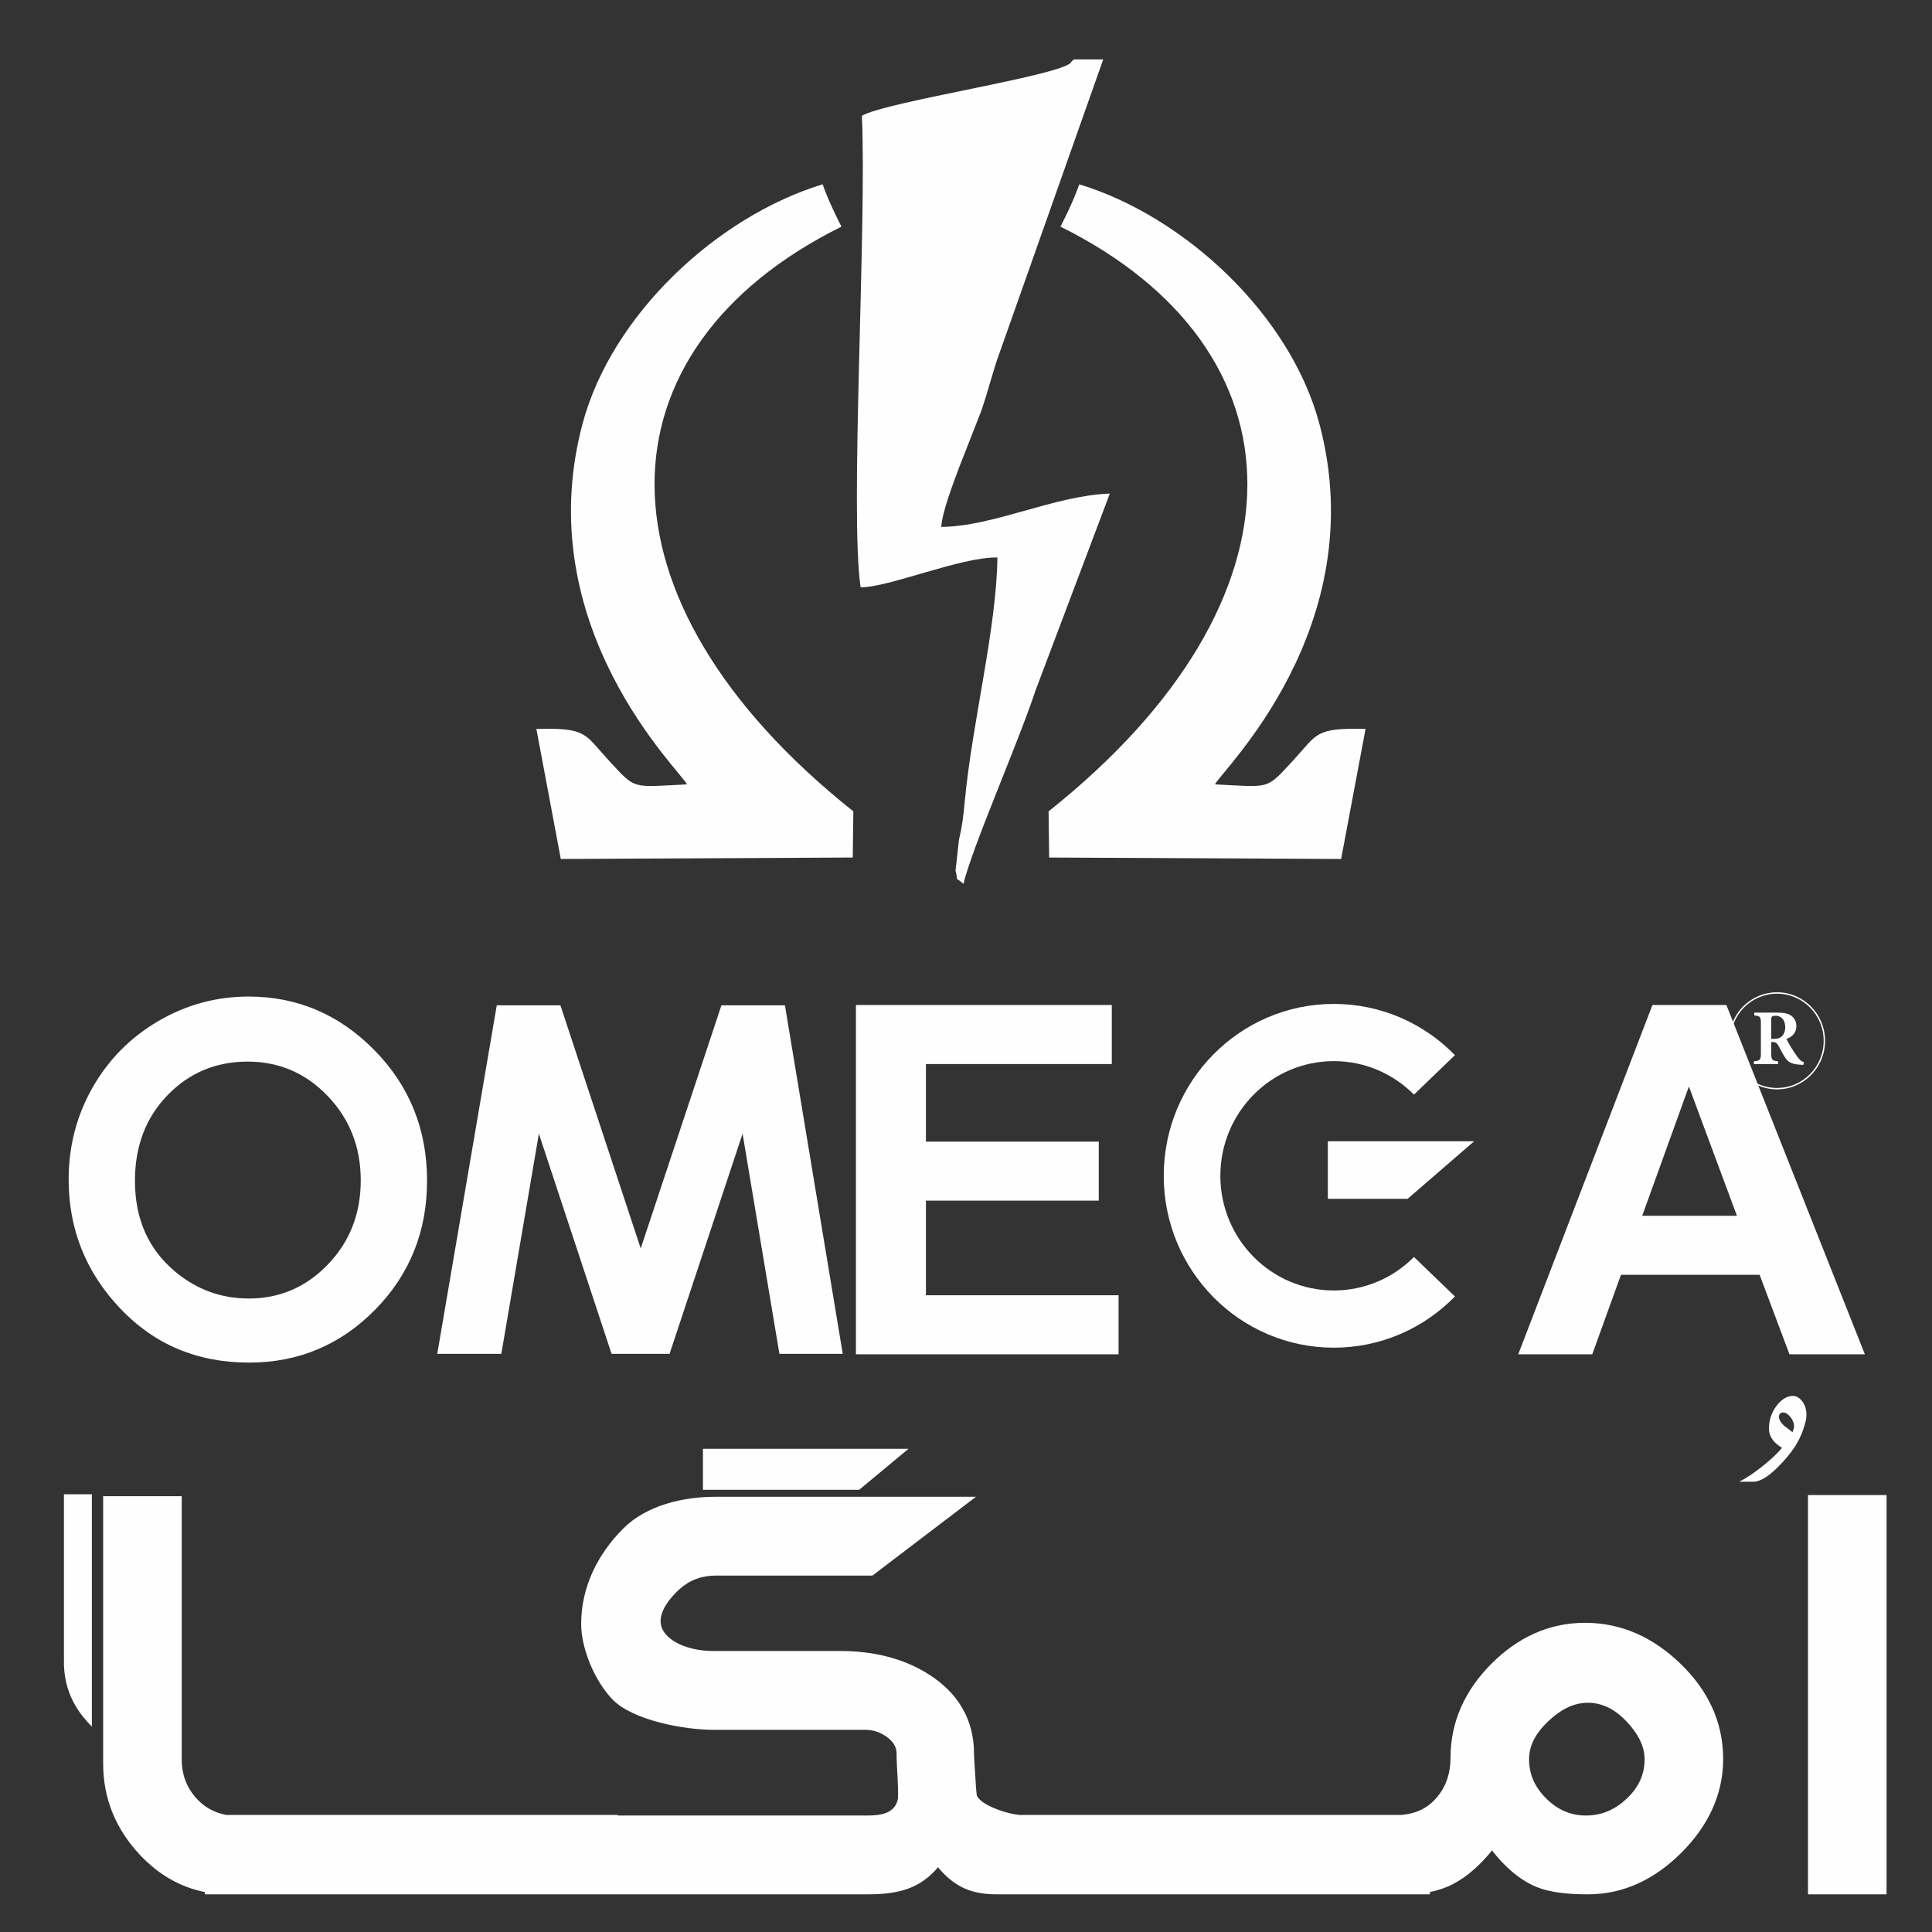 <?xml version="1.0" encoding="UTF-8" standalone="no" ?>
<!DOCTYPE svg PUBLIC "-//W3C//DTD SVG 1.1//EN" "http://www.w3.org/Graphics/SVG/1.1/DTD/svg11.dtd">
<svg xmlns="http://www.w3.org/2000/svg" xmlns:xlink="http://www.w3.org/1999/xlink" version="1.1" width="1080" height="1080" viewBox="0 0 1080 1080" xml:space="preserve">
<rect x="0" y="0" width="1080" height="1080" fill="#333333" stroke="none"/>
<desc>Created with Fabric.js 5.2.4</desc>
<defs>
</defs>
<g transform="matrix(1 0 0 1 540 540)" id="e126aeeb-d0de-44a4-935f-cb2e582631ac"  >
</g>
<g transform="matrix(1 0 0 1 540 540)" id="325ead2c-ff0f-4046-b3f2-593ce7c4ca2b"  >
<rect style="stroke: none; stroke-width: 1; stroke-dasharray: none; stroke-linecap: butt; stroke-dashoffset: 0; stroke-linejoin: miter; stroke-miterlimit: 4; fill: rgb(255,255,255); fill-rule: nonzero; opacity: 1; visibility: hidden;" vector-effect="non-scaling-stroke"  x="-540" y="-540" rx="0" ry="0" width="1080" height="1080" />
</g>
<g transform="matrix(0 0 0 0 0 0)"  >
<g style=""   >
</g>
</g>
<g transform="matrix(0 0 0 0 0 0)"  >
<g style=""   >
</g>
</g>
<g transform="matrix(0.26 0 0 0.26 760.47 659.44)"  >
<path style="stroke: none; stroke-width: 1; stroke-dasharray: none; stroke-linecap: butt; stroke-dashoffset: 0; stroke-linejoin: miter; stroke-miterlimit: 4; fill: rgb(254,254,254); fill-rule: nonzero; opacity: 1;" vector-effect="non-scaling-stroke"  transform=" translate(-5126.49, -5995.72)" d="M 4041.86 6371.22 L 4041.86 5620.21 L 4592 5620.21 L 4592 5747.13 L 4192.37 5747.13 L 4192.37 5913.91 L 4563.98 5913.91 L 4563.98 6040.82 L 4192.37 6040.82 L 4192.37 6244.3 L 4606.54 6244.3 L 4606.54 6371.22 L 4041.87 6371.22 z M 6211.11 6371.22 L 6049.01 6371.22 L 5984.83 6200.25 L 5686.75 6200.25 L 5624.99 6371.22 L 5465.83 6371.22 L 5754.39 5620.21 L 5913.38 5620.21 L 6211.11 6371.22 z M 5936.04 6073.33 L 5832.76 5795.37 L 5732.42 6073.33 L 5936.04 6073.33 z" stroke-linecap="round" />
</g>
<g transform="matrix(0.26 0 0 0.26 783.16 654.06)"  >
<polygon style="stroke: none; stroke-width: 1; stroke-dasharray: none; stroke-linecap: butt; stroke-dashoffset: 0; stroke-linejoin: miter; stroke-miterlimit: 4; fill: rgb(254,254,254); fill-rule: evenodd; opacity: 1;" vector-effect="non-scaling-stroke"  points="-157.26,-61.84 157.26,-61.84 14.31,61.84 -157.26,61.84 " />
</g>
<g transform="matrix(0.26 0 0 0.26 731.93 657.28)"  >
<path style="stroke: none; stroke-width: 1; stroke-dasharray: none; stroke-linecap: butt; stroke-dashoffset: 0; stroke-linejoin: miter; stroke-miterlimit: 4; fill: rgb(254,254,254); fill-rule: evenodd; opacity: 1;" vector-effect="non-scaling-stroke"  transform=" translate(-5045.15, -5987.34)" d="M 5097.8 5617.81 C 5199.71 5617.81 5291.87 5659.95 5358.19 5727.9 L 5270.09 5812.79 C 5225.96 5768.31 5165.05 5740.81 5097.8 5740.81 C 4963.06 5740.81 4853.83 5851.18 4853.83 5987.34 C 4853.83 6123.49 4963.06 6233.87 5097.8 6233.87 C 5165.06 6233.87 5225.96 6206.37 5270.09 6161.89 L 5358.19 6246.77 C 5291.88 6314.73 5199.71 6356.87 5097.8 6356.87 C 4895.84 6356.87 4732.1 6191.42 4732.1 5987.34 C 4732.1 5783.25 4895.83 5617.81 5097.8 5617.81 z" stroke-linecap="round" />
</g>
<g transform="matrix(0.26 0 0 0.26 556.13 947.35)"  >
<path style="stroke: none; stroke-width: 1; stroke-dasharray: none; stroke-linecap: butt; stroke-dashoffset: 0; stroke-linejoin: miter; stroke-miterlimit: 4; fill: rgb(254,254,254); fill-rule: evenodd; opacity: 1;" vector-effect="non-scaling-stroke"  transform=" translate(-4279.07, -7138.57)" d="M 5347.91 7473.41 C 5324.17 7502.76 5296.06 7529.32 5263.25 7546.19 C 5247.86 7554.1 5231.39 7559.42 5214.51 7562.81 L 5214.51 7567.77 L 4282.88 7567.77 C 4255.29 7567.77 4227.91 7563.64 4203.53 7549.86 C 4185.47 7539.66 4170.07 7525.58 4156.85 7509.54 C 4142.38 7526.89 4124.78 7541.28 4103.39 7551.1 C 4073.74 7564.73 4039.08 7567.77 4006.87 7567.77 L 2580.45 7567.77 L 2580.45 7562.86 C 2526.45 7552.17 2479.9 7524.41 2440.87 7482.84 C 2389.33 7427.93 2361.88 7362.29 2361.88 7286.49 L 2361.88 6711.81 L 2530.79 6711.81 L 2530.79 7276.89 C 2530.79 7308.26 2539.82 7335.35 2560.28 7359.02 C 2578.21 7379.76 2599.93 7392.01 2626.47 7397.09 L 3468.56 7397.09 L 3468.56 7398.31 L 4004.85 7398.31 C 4033.81 7398.31 4064.81 7394.31 4070.81 7361.66 C 4071.95 7330.55 4067.79 7296.49 4067.79 7265.01 C 4067.79 7249.74 4059.65 7239.05 4047.84 7230.15 C 4033.67 7219.46 4018.28 7214.08 4000.59 7214.08 L 3673.64 7214.08 C 3611.69 7214.08 3499.77 7193.95 3456.13 7147.91 C 3419.22 7108.95 3389.65 7040.59 3389.65 6986.32 C 3389.65 6907.15 3425.07 6836.36 3480.08 6781.31 C 3530.4 6730.96 3609.15 6713.03 3677.89 6713.03 L 4238.46 6713.03 L 4015.8 6882.49 L 3678.3 6882.49 C 3648.57 6882.49 3623.17 6892.01 3600.82 6911.83 C 3598.38 6914 3596.01 6916.24 3593.73 6918.57 C 3561.62 6951.44 3541.72 6991.62 3586.6 7021.81 C 3587.22 7022.23 3587.85 7022.64 3588.48 7023.05 C 3612.97 7038.7 3645.46 7044.62 3674.04 7044.62 L 3946.4 7044.62 C 4014.17 7044.62 4080.83 7058.65 4138.56 7095.8 C 4199.43 7134.96 4234.26 7191.72 4234.26 7264.97 C 4234.56 7280.59 4236 7297.13 4237.04 7312.76 C 4237.92 7326.01 4238.39 7342.27 4240.34 7355.57 C 4245.84 7367.48 4264.29 7376.77 4274.97 7381.39 C 4293.21 7389.26 4312.21 7394.8 4331.93 7397.11 L 5153.15 7397.11 L 5157.06 7396.68 C 5186.88 7393.44 5211.09 7381.57 5230.32 7358.2 C 5250.28 7333.98 5258.71 7306.06 5258.71 7274.65 C 5258.71 7195.11 5291.12 7127.68 5346.71 7072.04 C 5402.35 7016.36 5469.23 6983.96 5547.99 6983.96 C 5627.73 6983.96 5695.81 7016.52 5753.1 7071.83 C 5810.64 7127.38 5844.96 7195.43 5844.96 7276.48 C 5844.96 7355.96 5810.46 7423 5755.12 7478.28 C 5699.68 7533.68 5632.97 7567.77 5554.27 7567.77 C 5518.31 7567.77 5474.45 7565.25 5441.03 7550.79 C 5404.07 7534.8 5373.25 7505.76 5347.92 7473.4 z M 6196.26 6709.37 L 6196.26 7567.78 L 6027.35 7567.78 L 6027.35 6709.37 L 6196.26 6709.37 z M 5676.04 7277.1 C 5676.04 7246.69 5659.16 7219.96 5639.34 7198.37 C 5616.18 7173.16 5588.57 7155.88 5553.86 7155.88 C 5520.71 7155.88 5492.31 7173.35 5468.83 7195.68 C 5445.89 7217.49 5427.62 7244.24 5427.62 7277.11 C 5427.62 7310.83 5440.74 7338.17 5464.46 7361.67 C 5488.39 7385.38 5516.06 7398.34 5549.81 7398.34 C 5584.49 7398.34 5613.2 7385.31 5638.25 7361.43 C 5662.6 7338.22 5676.05 7311.11 5676.05 7277.11 z" stroke-linecap="round" />
</g>
<g transform="matrix(0.26 0 0 0.26 555.79 947)"  >
<path style="stroke: none; stroke-width: 1; stroke-dasharray: none; stroke-linecap: butt; stroke-dashoffset: 0; stroke-linejoin: miter; stroke-miterlimit: 4; fill: rgb(254,254,254); fill-rule: nonzero; opacity: 1;" vector-effect="non-scaling-stroke"  transform=" translate(-4279.08, -7138.58)" d="M 2631.75 7534.55 C 2567.05 7534.55 2511.24 7509.62 2464.74 7459.98 C 2418.03 7410.33 2394.78 7352.51 2394.78 7286.51 L 2394.78 6745.07 L 2497.9 6745.07 L 2497.9 7276.91 C 2497.9 7317.36 2510.43 7351.89 2535.51 7380.91 C 2560.58 7409.92 2592.53 7426.67 2631.76 7431.58 L 2631.76 7534.55 z M 3435.67 7534.55 L 2613.35 7534.55 L 2613.35 7430.35 L 3435.67 7430.35 L 3435.67 7534.55 z M 4352.84 7534.55 L 4302.49 7534.55 L 4282.88 7534.55 C 4258 7534.55 4237.06 7530.73 4219.59 7520.86 C 4196.21 7507.64 4175.11 7483.88 4156.1 7448.93 C 4139.52 7484.28 4117.45 7508.13 4089.78 7520.86 C 4068.12 7530.81 4040.45 7534.55 4006.88 7534.55 L 3981.4 7534.55 L 3408.58 7534.55 L 3408.58 7431.58 L 4004.86 7431.58 C 4063.67 7431.58 4096.58 7409.51 4103.55 7365.53 C 4104.48 7359.63 4100.7 7271.75 4100.7 7265.03 C 4100.7 7240.92 4089.63 7220.19 4067.54 7203.53 C 4047.39 7188.34 4025.06 7180.85 4000.61 7180.85 L 3673.65 7180.85 C 3608.77 7180.85 3511.96 7158.74 3479.91 7124.92 C 3450.71 7094.11 3422.56 7034.3 3422.56 6986.32 C 3422.56 6921.56 3450.01 6858.19 3503.24 6804.93 C 3544.93 6763.21 3613.61 6746.27 3677.91 6746.27 L 4140.13 6746.27 L 4004.82 6849.25 L 3678.31 6849.25 C 3640.46 6849.25 3607.39 6861.79 3579.13 6886.86 C 3576.15 6889.51 3573.2 6892.29 3570.33 6895.23 C 3507.25 6959.8 3520.09 7016.99 3568.37 7049.49 C 3569.2 7050.05 3570.06 7050.61 3570.91 7051.15 C 3597.39 7068.08 3633.84 7077.87 3674.04 7077.87 L 3946.4 7077.87 C 4014.94 7077.87 4073.21 7093.17 4120.9 7123.84 C 4174.5 7158.32 4201.38 7205.57 4201.38 7265.23 C 4201.38 7271.51 4206.62 7359.03 4208.57 7364.69 C 4215.17 7383.91 4233.1 7399.44 4262.06 7411.95 C 4291.86 7424.82 4321.91 7431.57 4352.85 7431.57 L 4352.85 7534.54 z M 5181.61 7534.55 L 4327.36 7534.55 L 4327.36 7430.35 L 5181.61 7430.35 L 5181.61 7534.55 z M 5812.06 7276.49 C 5812.06 7341.88 5785.37 7401.33 5731.99 7454.66 C 5678.62 7507.98 5619.37 7534.55 5554.26 7534.55 C 5509.57 7534.55 5476.2 7529.86 5453.97 7520.25 C 5417.17 7504.33 5381.99 7469.79 5348.43 7416.66 C 5316.07 7465.7 5282.67 7498.92 5248.34 7516.57 C 5225.05 7528.54 5195.77 7534.55 5160.58 7534.55 L 5160.58 7429.74 C 5200.01 7425.45 5231.56 7408.69 5255.62 7379.48 C 5279.68 7350.26 5291.61 7315.33 5291.61 7274.67 C 5291.61 7207.65 5317.65 7147.94 5369.86 7095.69 C 5422.18 7043.34 5481.47 7017.23 5548 7017.23 C 5615.33 7017.23 5676 7043.38 5730.39 7095.89 C 5784.78 7148.4 5812.08 7208.67 5812.08 7276.5 z M 5708.94 7277.11 C 5708.94 7242.58 5693.71 7208.72 5663.44 7175.76 C 5631.03 7140.47 5594.49 7122.64 5553.85 7122.64 C 5516.44 7122.64 5480.45 7138.98 5446.28 7171.47 C 5411.91 7204.16 5394.72 7239.3 5394.72 7277.1 C 5394.72 7318.37 5410.29 7354.54 5441.42 7385.39 C 5472.56 7416.24 5508.75 7431.57 5549.8 7431.57 C 5591.66 7431.57 5628.66 7416.24 5660.81 7385.59 C 5692.96 7354.94 5708.93 7318.78 5708.93 7277.1 z M 6163.37 6742.61 L 6163.37 7534.55 L 6060.25 7534.55 L 6060.25 6742.61 L 6163.37 6742.61 z" stroke-linecap="round" />
</g>
<g transform="matrix(0.26 0 0 0.26 450.41 821.35)"  >
<polygon style="stroke: none; stroke-width: 1; stroke-dasharray: none; stroke-linecap: butt; stroke-dashoffset: 0; stroke-linejoin: miter; stroke-miterlimit: 4; fill: rgb(254,254,254); fill-rule: nonzero; opacity: 1;" vector-effect="non-scaling-stroke"  points="-221,-44.13 221,-44.13 114.75,44.13 -221,44.13 " />
</g>
<g transform="matrix(0.26 0 0 0.26 990.97 804.31)"  >
<path style="stroke: none; stroke-width: 1; stroke-dasharray: none; stroke-linecap: butt; stroke-dashoffset: 0; stroke-linejoin: miter; stroke-miterlimit: 4; fill: rgb(254,254,254); fill-rule: nonzero; opacity: 1;" vector-effect="non-scaling-stroke"  transform=" translate(-6085.5, -6583.66)" d="M 6095.79 6645.17 C 6075.08 6665.67 6057.92 6675.91 6043.92 6675.91 L 6013.06 6675.91 C 6027.92 6668.84 6045.21 6657.29 6064.93 6641.41 C 6082.79 6626.97 6096.36 6614.26 6105.5 6603.15 C 6096.78 6597.81 6090.21 6592.18 6085.79 6586.26 C 6080.22 6578.91 6077.35 6570.82 6077.35 6562.16 C 6077.35 6543.54 6082.79 6527.08 6093.64 6512.78 C 6104.49 6498.49 6116.36 6491.41 6129.08 6491.41 C 6136.5 6491.41 6143.08 6495.31 6149.08 6503.26 C 6154.95 6511.2 6157.94 6520.72 6157.94 6532.13 C 6157.94 6537.47 6157.23 6542.96 6155.65 6548.74 C 6144.6 6590.32 6124.78 6615.89 6095.79 6645.18 z M 6131.36 6557.67 C 6131.36 6550.03 6128.65 6543.09 6123.36 6536.6 C 6117.93 6530.1 6112.79 6526.93 6107.65 6526.93 C 6104.8 6526.93 6102.65 6527.94 6101.08 6529.82 C 6099.51 6531.85 6098.79 6533.86 6098.79 6535.75 C 6098.79 6541.95 6102.36 6548.3 6109.36 6555.08 L 6127.94 6569.38 C 6130.23 6563.75 6131.36 6559.85 6131.36 6557.68 z" stroke-linecap="round" />
</g>
<g transform="matrix(0.26 0 0 0.26 43.54 900.24)"  >
<path style="stroke: none; stroke-width: 1; stroke-dasharray: none; stroke-linecap: butt; stroke-dashoffset: 0; stroke-linejoin: miter; stroke-miterlimit: 4; fill: rgb(254,254,254); fill-rule: nonzero; opacity: 1;" vector-effect="non-scaling-stroke"  transform=" translate(-2318.95, -6958.75)" d="M 2288.98 6709 L 2288.98 7064.04 C 2287.06 7137.88 2322.77 7181.87 2349 7208.5 L 2349 6709.01 L 2288.98 6709.01 z" stroke-linecap="round" />
</g>
<g transform="matrix(0.26 0 0 0.26 254.74 659.39)"  >
<path style="stroke: none; stroke-width: 1; stroke-dasharray: none; stroke-linecap: butt; stroke-dashoffset: 0; stroke-linejoin: miter; stroke-miterlimit: 4; fill: rgb(254,254,254); fill-rule: nonzero; opacity: 1;" vector-effect="non-scaling-stroke"  transform=" translate(-3125.49, -5994.77)" d="M 2680.14 5601.27 C 2784.99 5601.27 2875.17 5639.79 2950.6 5716.44 C 3026.11 5793.18 3063.88 5886.75 3063.88 5997.03 C 3063.88 6106.45 3026.62 6198.97 2952.16 6274.67 C 2877.76 6350.28 2787.41 6388.27 2681.18 6388.27 C 2569.79 6388.27 2477.38 6349.23 2403.84 6271.54 C 2330.23 6193.76 2293.32 6101.41 2293.32 5994.42 C 2293.32 5922.93 2310.52 5856.96 2344.79 5796.81 C 2378.99 5736.81 2426.23 5689.06 2486.13 5653.99 C 2546.17 5618.83 2610.95 5601.27 2680.15 5601.27 z M 2678.08 5741.13 C 2609.74 5741.13 2552.26 5765.39 2505.76 5813.5 C 2459.18 5861.72 2435.87 5922.93 2435.87 5997.37 C 2435.87 6080.18 2465.25 6145.67 2523.84 6193.95 C 2569.52 6231.56 2621.62 6250.49 2680.67 6250.49 C 2747.3 6250.49 2804.09 6225.88 2850.93 6177.08 C 2897.85 6128.17 2921.34 6068 2921.34 5996.34 C 2921.34 5925.01 2897.67 5864.66 2850.41 5815.24 C 2803.21 5765.91 2745.74 5741.13 2678.08 5741.13 z M 3213.75 5620.06 L 3350.61 5620.06 L 3523.28 6142.82 L 3696.83 5620.06 L 3833.35 5620.06 L 3957.65 6369.49 L 3821.47 6369.49 L 3742.28 5896.15 L 3585.28 6369.49 L 3460.63 6369.49 L 3304.31 5896.15 L 3223.57 6369.49 L 3085.85 6369.49 L 3213.77 5620.06 z" stroke-linecap="round" />
</g>
<g transform="matrix(0.26 0 0 0.26 674.76 291.6)"  >
<path style="stroke: none; stroke-width: 1; stroke-dasharray: none; stroke-linecap: butt; stroke-dashoffset: 0; stroke-linejoin: miter; stroke-miterlimit: 4; fill: rgb(254,254,254); fill-rule: evenodd; opacity: 1;" vector-effect="non-scaling-stroke"  transform=" translate(-4816.59, -4518.06)" d="M 4501.43 3883.81 C 5032.67 4147.68 5050.24 4684.11 4475.84 5140.95 L 4477.07 5240.22 L 5104.81 5243.35 L 5157.35 4963.72 C 5047.74 4960.85 5054.04 4974.74 5002.31 5030.78 C 4942.54 5095.53 4953.87 5088.81 4833.64 5082.93 C 4844.4 5056.79 5174.34 4745.5 5058.23 4308.27 C 4995.97 4073.79 4769.16 3862.12 4541.8 3792.77 C 4528.68 3831.64 4501.42 3883.81 4501.42 3883.81 z" stroke-linecap="round" />
</g>
<g transform="matrix(0.26 0 0 0.26 549.7 263.64)"  >
<path style="stroke: none; stroke-width: 1; stroke-dasharray: none; stroke-linecap: butt; stroke-dashoffset: 0; stroke-linejoin: miter; stroke-miterlimit: 4; fill: rgb(254,254,254); fill-rule: evenodd; opacity: 1;" vector-effect="non-scaling-stroke"  transform=" translate(-4322.06, -4400.16)" d="M 4579.81 3513.84 L 4516.9 3513.84 C 4515.61 3515.96 4512.6 3515.88 4511.39 3519.07 C 4500.74 3547.01 4112.37 3604.42 4060.95 3635.09 C 4071.64 3872.78 4034.56 4488.44 4058.14 4648.78 C 4116.45 4650.1 4274.31 4583.02 4352.29 4584.8 C 4350.48 4737.58 4297.78 4940.52 4282.02 5109.89 C 4278.84 5144.04 4276.37 5162.92 4269.63 5191.79 L 4262.27 5257.98 C 4269.62 5286.73 4257.42 5267.27 4279.26 5286.47 C 4299.2 5204.46 4395.68 4987.1 4434.78 4869.19 L 4593.98 4447.37 C 4473.77 4451.66 4344.28 4518.23 4231.43 4519 C 4234.32 4484.31 4257.15 4425.98 4270.56 4389.59 L 4316.89 4271.37 C 4333.07 4225.81 4341.17 4187.35 4357.52 4143.06 L 4579.81 3513.84 z" stroke-linecap="round" />
</g>
<g transform="matrix(0.26 0 0 0.26 388.43 291.6)"  >
<path style="stroke: none; stroke-width: 1; stroke-dasharray: none; stroke-linecap: butt; stroke-dashoffset: 0; stroke-linejoin: miter; stroke-miterlimit: 4; fill: rgb(254,254,254); fill-rule: evenodd; opacity: 1;" vector-effect="non-scaling-stroke"  transform=" translate(-3677.76, -4518.06)" d="M 3992.92 3883.81 C 3461.68 4147.68 3444.11 4684.11 4018.51 5140.95 L 4017.28 5240.22 L 3389.54 5243.35 L 3337 4963.72 C 3446.61 4960.85 3440.31 4974.74 3492.04 5030.78 C 3551.81 5095.53 3540.48 5088.81 3660.71 5082.93 C 3649.95 5056.79 3320.01 4745.5 3436.12 4308.27 C 3498.38 4073.79 3725.19 3862.12 3952.55 3792.77 C 3965.67 3831.64 3992.93 3883.81 3992.93 3883.81 z" stroke-linecap="round" />
</g>
<g transform="matrix(0.26 0 0 0.26 993.37 581.83)"  >
<path style="stroke: rgb(254,254,254); stroke-width: 3; stroke-dasharray: none; stroke-linecap: butt; stroke-dashoffset: 0; stroke-linejoin: miter; stroke-miterlimit: 2.61; fill: none; fill-rule: nonzero; opacity: 1;" vector-effect="non-scaling-stroke"  transform=" translate(-6093.76, -5698.38)" d="M 6195.53 5698.37 C 6195.53 5755.15 6149.97 5801.22 6093.75 5801.22 C 6037.56 5801.22 5991.99 5755.16 5991.99 5698.37 C 5991.99 5641.58 6037.55 5595.53 6093.75 5595.53 C 6149.97 5595.53 6195.53 5641.59 6195.53 5698.37" stroke-linecap="round" />
</g>
<g transform="matrix(0.26 0 0 0.26 994.42 580.65)"  >
<path style="stroke: none; stroke-width: 1; stroke-dasharray: none; stroke-linecap: butt; stroke-dashoffset: 0; stroke-linejoin: miter; stroke-miterlimit: 4; fill: rgb(254,254,254); fill-rule: nonzero; opacity: 1;" vector-effect="non-scaling-stroke"  transform=" translate(-6099.98, -5695.65)" d="M 6087.76 5696.02 C 6095.25 5696.02 6101.36 5694.86 6105.18 5691.46 C 6111.06 5686.35 6113.48 5679.7 6113.48 5671.1 C 6113.48 5652.93 6102.87 5646.27 6093.07 5646.27 C 6088.58 5646.27 6086.27 5647.09 6084.99 5648.14 C 6083.84 5649.2 6083.52 5651.05 6083.52 5654.43 L 6083.52 5696.02 L 6087.76 5696.02 z M 6152.68 5751.79 C 6151.87 5751.79 6150.01 5751.68 6148.06 5751.68 C 6126.16 5750.63 6119.47 5745.74 6112.57 5735.02 C 6108.05 5728.03 6103.57 5718.95 6098.5 5709.87 C 6095.6 5704.86 6092.38 5702.78 6086.85 5702.78 L 6083.52 5702.78 L 6083.52 5727.34 C 6083.52 5741.31 6085.23 5742.83 6098.26 5744.24 L 6098.26 5750.28 L 6046.26 5750.28 L 6046.26 5744.24 C 6059.06 5742.83 6061.25 5741.31 6061.25 5727.34 L 6061.25 5662.22 C 6061.25 5648.59 6059.53 5646.63 6046.96 5645.57 L 6046.96 5639.51 L 6094.81 5639.51 C 6110.37 5639.51 6119.12 5641.14 6126.16 5645.92 C 6132.84 5650.58 6137.55 5658.13 6137.55 5668.63 C 6137.55 5683.78 6127.55 5691.92 6116.11 5696.33 C 6118.64 5701.36 6124.99 5712.65 6130.18 5720.46 C 6136.3 5729.89 6140.1 5735.48 6143.45 5739.08 C 6147 5742.92 6149.67 5744.67 6153.69 5746.08 L 6152.67 5751.77 z" stroke-linecap="round" />
</g>
</svg>